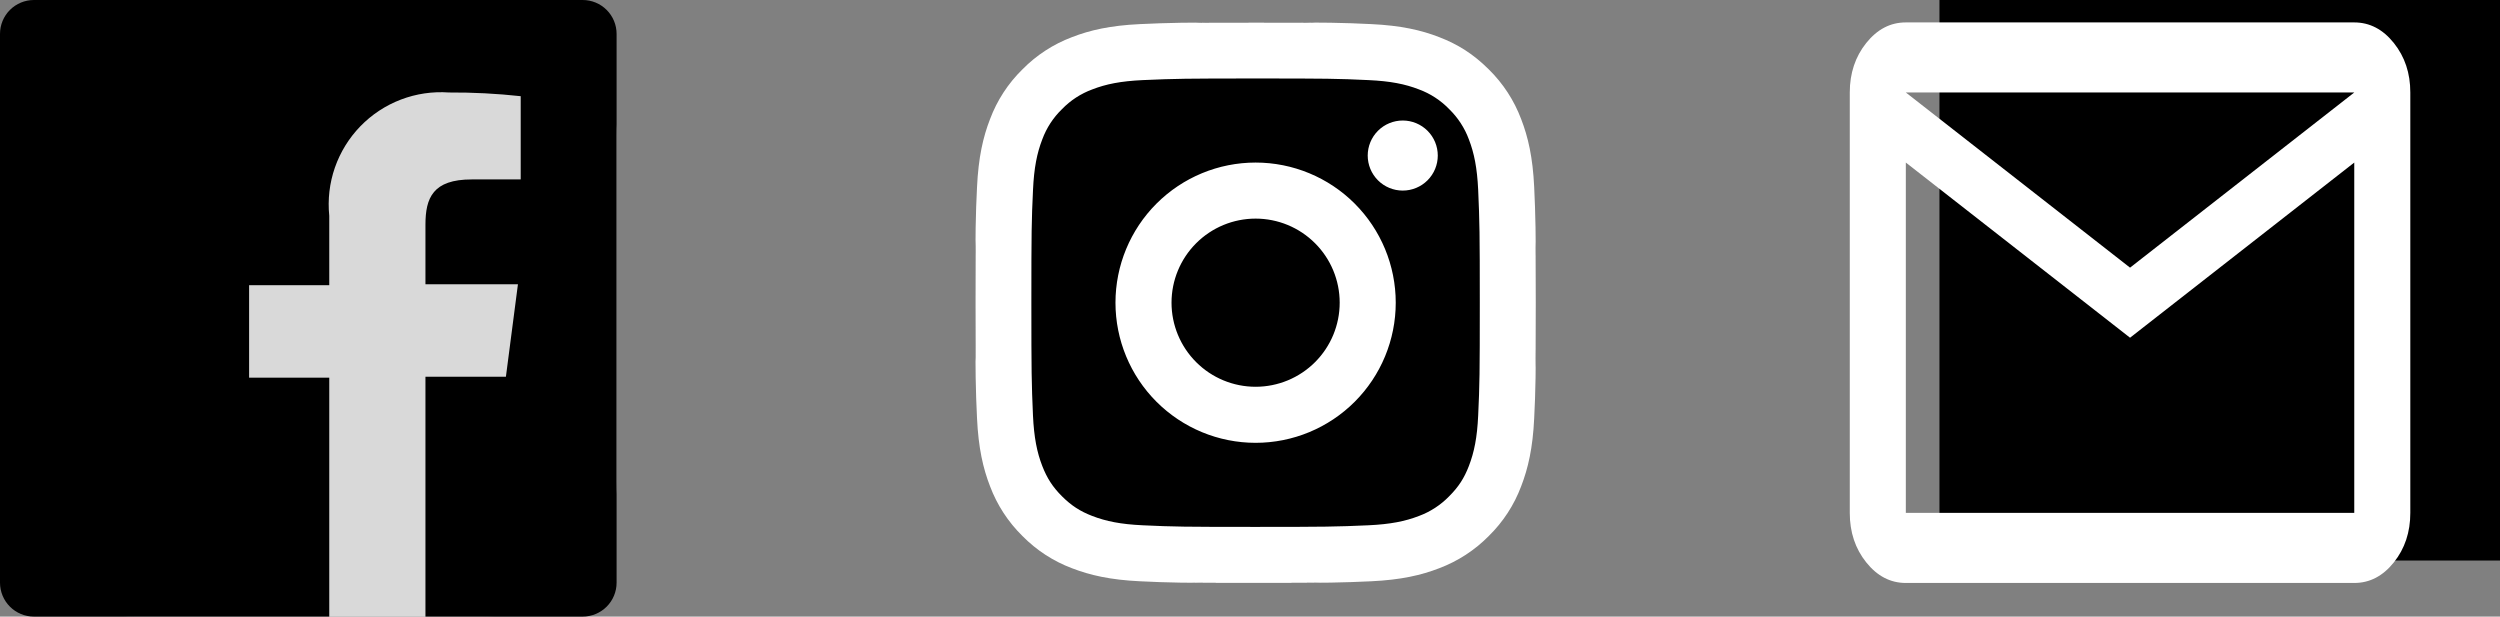 <svg width="223" height="55" viewBox="0 0 223 55" fill="none" xmlns="http://www.w3.org/2000/svg">
<rect x="0" y="0" width="223" height="55" fill="#808080" stroke="none"/>
<rect width="55" height="55" rx="12" fill="#D9D9D9"/>
<path d="M51.975 0H3.025C2.223 0 1.453 0.319 0.886 0.886C0.319 1.453 0 2.223 0 3.025V51.975C0 52.777 0.319 53.547 0.886 54.114C1.453 54.681 2.223 55 3.025 55H29.37V33.688H22.22V25.438H29.37V19.25C29.222 17.797 29.393 16.33 29.872 14.95C30.352 13.571 31.127 12.313 32.143 11.265C33.16 10.217 34.394 9.404 35.758 8.883C37.122 8.362 38.584 8.146 40.04 8.25C42.18 8.237 44.32 8.347 46.447 8.58V16.005H42.075C38.61 16.005 37.95 17.655 37.95 20.047V25.355H46.2L45.127 33.605H37.95V55H51.975C52.372 55 52.766 54.922 53.133 54.77C53.5 54.618 53.833 54.395 54.114 54.114C54.395 53.833 54.618 53.5 54.77 53.133C54.922 52.766 55 52.372 55 51.975V3.025C55 2.628 54.922 2.234 54.77 1.867C54.618 1.5 54.395 1.167 54.114 0.886C53.833 0.605 53.5 0.382 53.133 0.23C52.766 0.078 52.372 0 51.975 0Z" fill="black"/>
<rect x="87" y="2" width="50" height="50" rx="21" fill="black"/>
<path d="M112 19.5C110.011 19.5 108.103 20.29 106.697 21.697C105.29 23.103 104.5 25.011 104.5 27C104.5 28.989 105.29 30.897 106.697 32.303C108.103 33.71 110.011 34.5 112 34.5C113.989 34.5 115.897 33.71 117.303 32.303C118.71 30.897 119.5 28.989 119.5 27C119.5 25.011 118.71 23.103 117.303 21.697C115.897 20.29 113.989 19.5 112 19.5ZM112 14.5C115.315 14.5 118.495 15.817 120.839 18.161C123.183 20.505 124.5 23.685 124.5 27C124.5 30.315 123.183 33.495 120.839 35.839C118.495 38.183 115.315 39.5 112 39.5C108.685 39.5 105.505 38.183 103.161 35.839C100.817 33.495 99.5 30.315 99.5 27C99.5 23.685 100.817 20.505 103.161 18.161C105.505 15.817 108.685 14.5 112 14.5ZM128.25 13.875C128.25 14.704 127.921 15.499 127.335 16.085C126.749 16.671 125.954 17 125.125 17C124.296 17 123.501 16.671 122.915 16.085C122.329 15.499 122 14.704 122 13.875C122 13.046 122.329 12.251 122.915 11.665C123.501 11.079 124.296 10.75 125.125 10.75C125.954 10.75 126.749 11.079 127.335 11.665C127.921 12.251 128.25 13.046 128.25 13.875ZM112 7C105.815 7 104.805 7.018 101.928 7.145C99.968 7.237 98.653 7.5 97.433 7.975C96.412 8.35 95.489 8.951 94.733 9.732C93.95 10.489 93.348 11.412 92.972 12.432C92.498 13.658 92.235 14.97 92.145 16.927C92.015 19.688 91.998 20.652 91.998 27C91.998 33.188 92.015 34.195 92.142 37.072C92.235 39.03 92.498 40.347 92.97 41.565C93.395 42.653 93.895 43.435 94.725 44.265C95.567 45.105 96.35 45.608 97.425 46.023C98.66 46.5 99.975 46.765 101.925 46.855C104.685 46.985 105.65 47 111.998 47C118.185 47 119.193 46.983 122.07 46.855C124.025 46.763 125.34 46.5 126.562 46.028C127.583 45.651 128.505 45.05 129.263 44.27C130.105 43.43 130.608 42.648 131.023 41.57C131.498 40.34 131.763 39.025 131.853 37.07C131.982 34.312 131.998 33.345 131.998 27C131.998 20.815 131.98 19.805 131.853 16.927C131.76 14.973 131.495 13.652 131.023 12.432C130.646 11.412 130.045 10.49 129.265 9.732C128.509 8.95 127.586 8.348 126.565 7.973C125.34 7.497 124.025 7.235 122.07 7.145C119.312 7.015 118.35 7 112 7ZM112 2C118.792 2 119.64 2.025 122.308 2.15C124.968 2.275 126.783 2.692 128.375 3.312C130.025 3.947 131.415 4.808 132.805 6.195C134.076 7.445 135.06 8.956 135.688 10.625C136.305 12.217 136.725 14.033 136.85 16.695C136.968 19.36 137 20.207 137 27C137 33.792 136.975 34.64 136.85 37.305C136.725 39.968 136.305 41.78 135.688 43.375C135.062 45.044 134.078 46.556 132.805 47.805C131.555 49.076 130.043 50.059 128.375 50.688C126.783 51.305 124.968 51.725 122.308 51.85C119.64 51.968 118.792 52 112 52C105.208 52 104.36 51.975 101.692 51.85C99.032 51.725 97.22 51.305 95.625 50.688C93.956 50.061 92.444 49.077 91.195 47.805C89.924 46.555 88.94 45.044 88.312 43.375C87.692 41.782 87.275 39.968 87.15 37.305C87.03 34.64 87 33.792 87 27C87 20.207 87.025 19.36 87.15 16.695C87.275 14.03 87.692 12.22 88.312 10.625C88.938 8.955 89.922 7.443 91.195 6.195C92.444 4.923 93.956 3.939 95.625 3.312C97.218 2.692 99.03 2.275 101.692 2.15C104.36 2.033 105.208 2 112 2Z" fill="white"/>
<rect x="173" width="50" height="50" fill="black"/>
<path d="M170 52C168.625 52 167.448 51.388 166.468 50.163C165.488 48.938 164.998 47.467 165 45.75V8.25C165 6.531 165.49 5.059 166.47 3.834C167.45 2.609 168.627 1.998 170 2H210C211.375 2 212.552 2.612 213.532 3.837C214.512 5.062 215.002 6.533 215 8.25V45.75C215 47.469 214.51 48.941 213.53 50.166C212.55 51.391 211.373 52.002 210 52H170ZM190 30.125L170 14.5V45.75H210V14.5L190 30.125ZM190 23.875L210 8.25H170L190 23.875ZM170 14.5V8.25V45.75V14.5Z" fill="white"/>
</svg>
